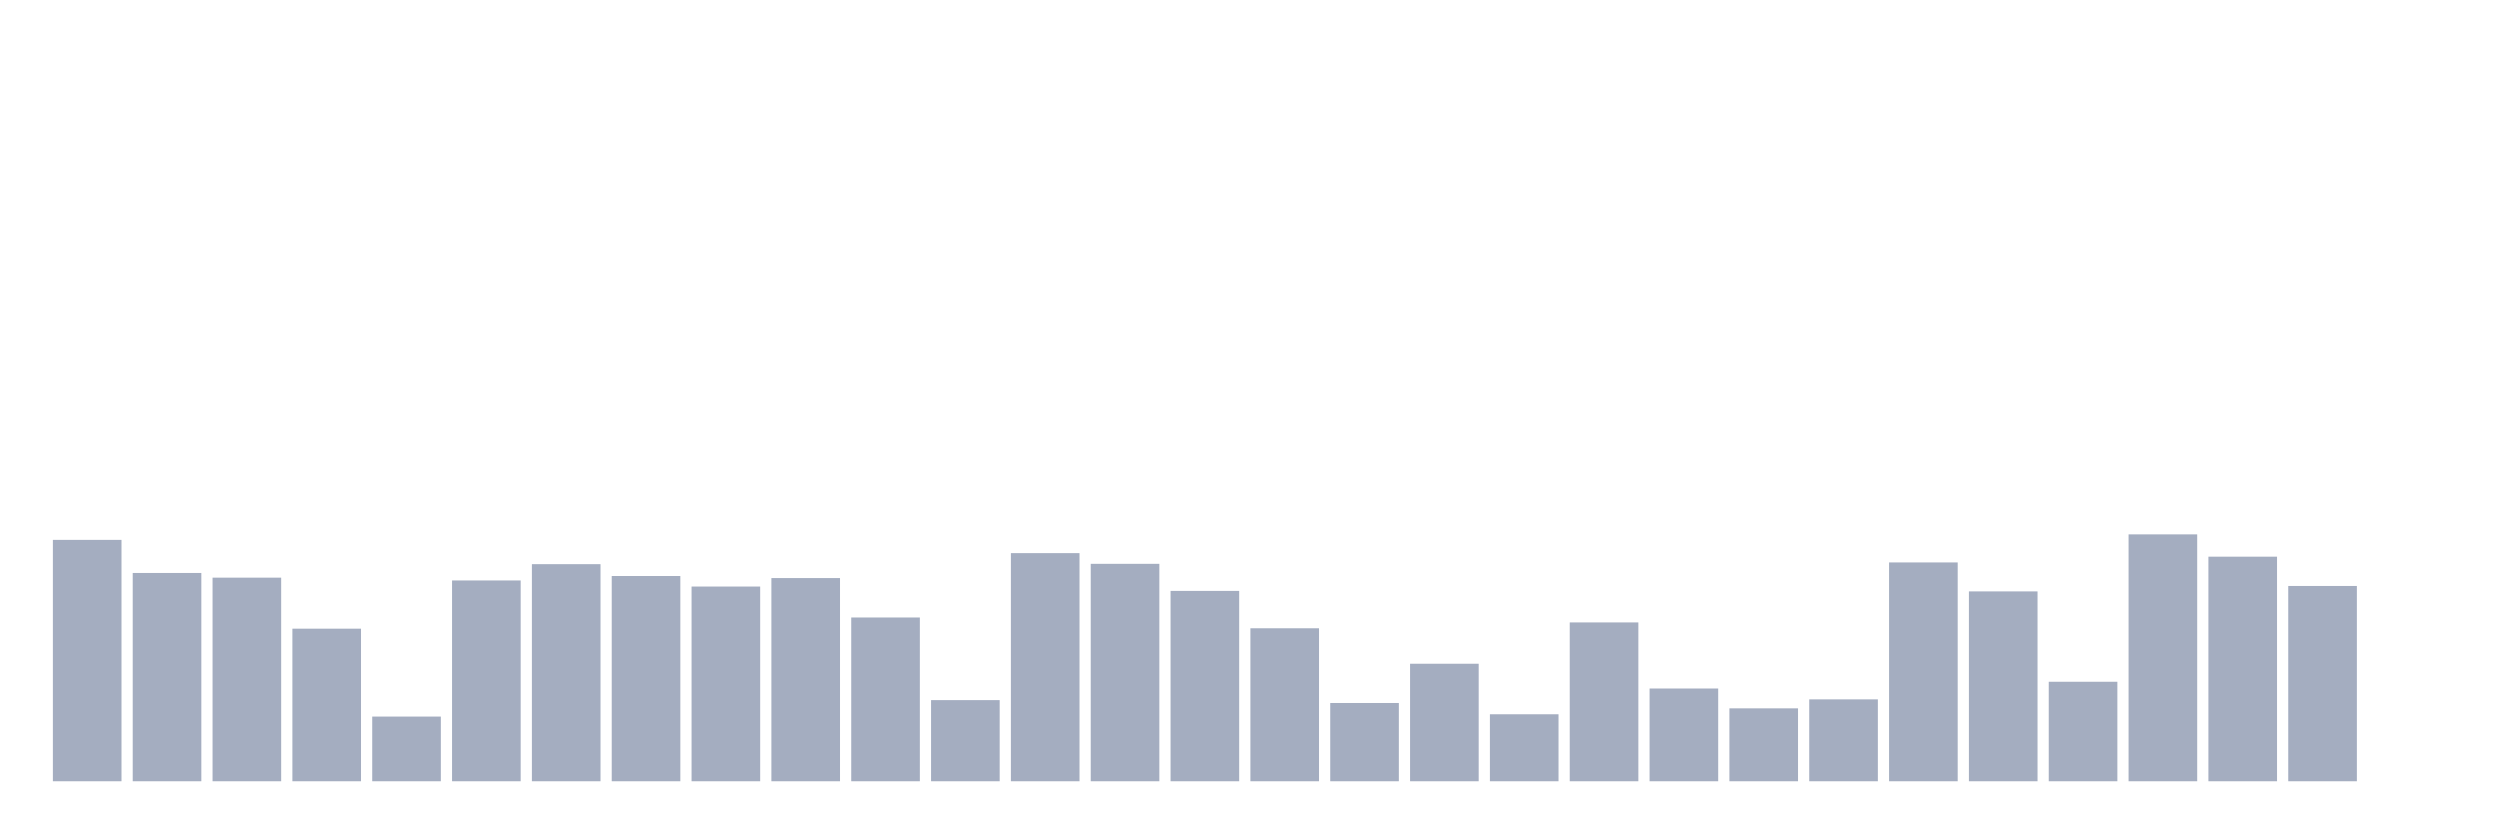 <svg xmlns="http://www.w3.org/2000/svg" viewBox="0 0 480 160"><g transform="translate(10,10)"><rect class="bar" x="0.153" width="13.175" y="93.657" height="46.343" fill="rgb(164,173,192)"></rect><rect class="bar" x="15.482" width="13.175" y="100.009" height="39.991" fill="rgb(164,173,192)"></rect><rect class="bar" x="30.81" width="13.175" y="100.909" height="39.091" fill="rgb(164,173,192)"></rect><rect class="bar" x="46.138" width="13.175" y="110.706" height="29.294" fill="rgb(164,173,192)"></rect><rect class="bar" x="61.466" width="13.175" y="127.581" height="12.419" fill="rgb(164,173,192)"></rect><rect class="bar" x="76.794" width="13.175" y="101.447" height="38.553" fill="rgb(164,173,192)"></rect><rect class="bar" x="92.123" width="13.175" y="98.318" height="41.682" fill="rgb(164,173,192)"></rect><rect class="bar" x="107.451" width="13.175" y="100.593" height="39.407" fill="rgb(164,173,192)"></rect><rect class="bar" x="122.779" width="13.175" y="102.616" height="37.384" fill="rgb(164,173,192)"></rect><rect class="bar" x="138.107" width="13.175" y="100.988" height="39.012" fill="rgb(164,173,192)"></rect><rect class="bar" x="153.436" width="13.175" y="108.557" height="31.443" fill="rgb(164,173,192)"></rect><rect class="bar" x="168.764" width="13.175" y="124.421" height="15.579" fill="rgb(164,173,192)"></rect><rect class="bar" x="184.092" width="13.175" y="96.201" height="43.799" fill="rgb(164,173,192)"></rect><rect class="bar" x="199.42" width="13.175" y="98.255" height="41.745" fill="rgb(164,173,192)"></rect><rect class="bar" x="214.748" width="13.175" y="103.453" height="36.547" fill="rgb(164,173,192)"></rect><rect class="bar" x="230.077" width="13.175" y="110.627" height="29.373" fill="rgb(164,173,192)"></rect><rect class="bar" x="245.405" width="13.175" y="124.974" height="15.026" fill="rgb(164,173,192)"></rect><rect class="bar" x="260.733" width="13.175" y="117.437" height="22.563" fill="rgb(164,173,192)"></rect><rect class="bar" x="276.061" width="13.175" y="127.138" height="12.862" fill="rgb(164,173,192)"></rect><rect class="bar" x="291.39" width="13.175" y="109.505" height="30.495" fill="rgb(164,173,192)"></rect><rect class="bar" x="306.718" width="13.175" y="122.193" height="17.807" fill="rgb(164,173,192)"></rect><rect class="bar" x="322.046" width="13.175" y="126.001" height="13.999" fill="rgb(164,173,192)"></rect><rect class="bar" x="337.374" width="13.175" y="124.278" height="15.722" fill="rgb(164,173,192)"></rect><rect class="bar" x="352.702" width="13.175" y="97.986" height="42.014" fill="rgb(164,173,192)"></rect><rect class="bar" x="368.031" width="13.175" y="103.548" height="36.452" fill="rgb(164,173,192)"></rect><rect class="bar" x="383.359" width="13.175" y="120.897" height="19.103" fill="rgb(164,173,192)"></rect><rect class="bar" x="398.687" width="13.175" y="92.598" height="47.402" fill="rgb(164,173,192)"></rect><rect class="bar" x="414.015" width="13.175" y="96.88" height="43.12" fill="rgb(164,173,192)"></rect><rect class="bar" x="429.344" width="13.175" y="102.505" height="37.495" fill="rgb(164,173,192)"></rect><rect class="bar" x="444.672" width="13.175" y="140" height="0" fill="rgb(164,173,192)"></rect></g></svg>
